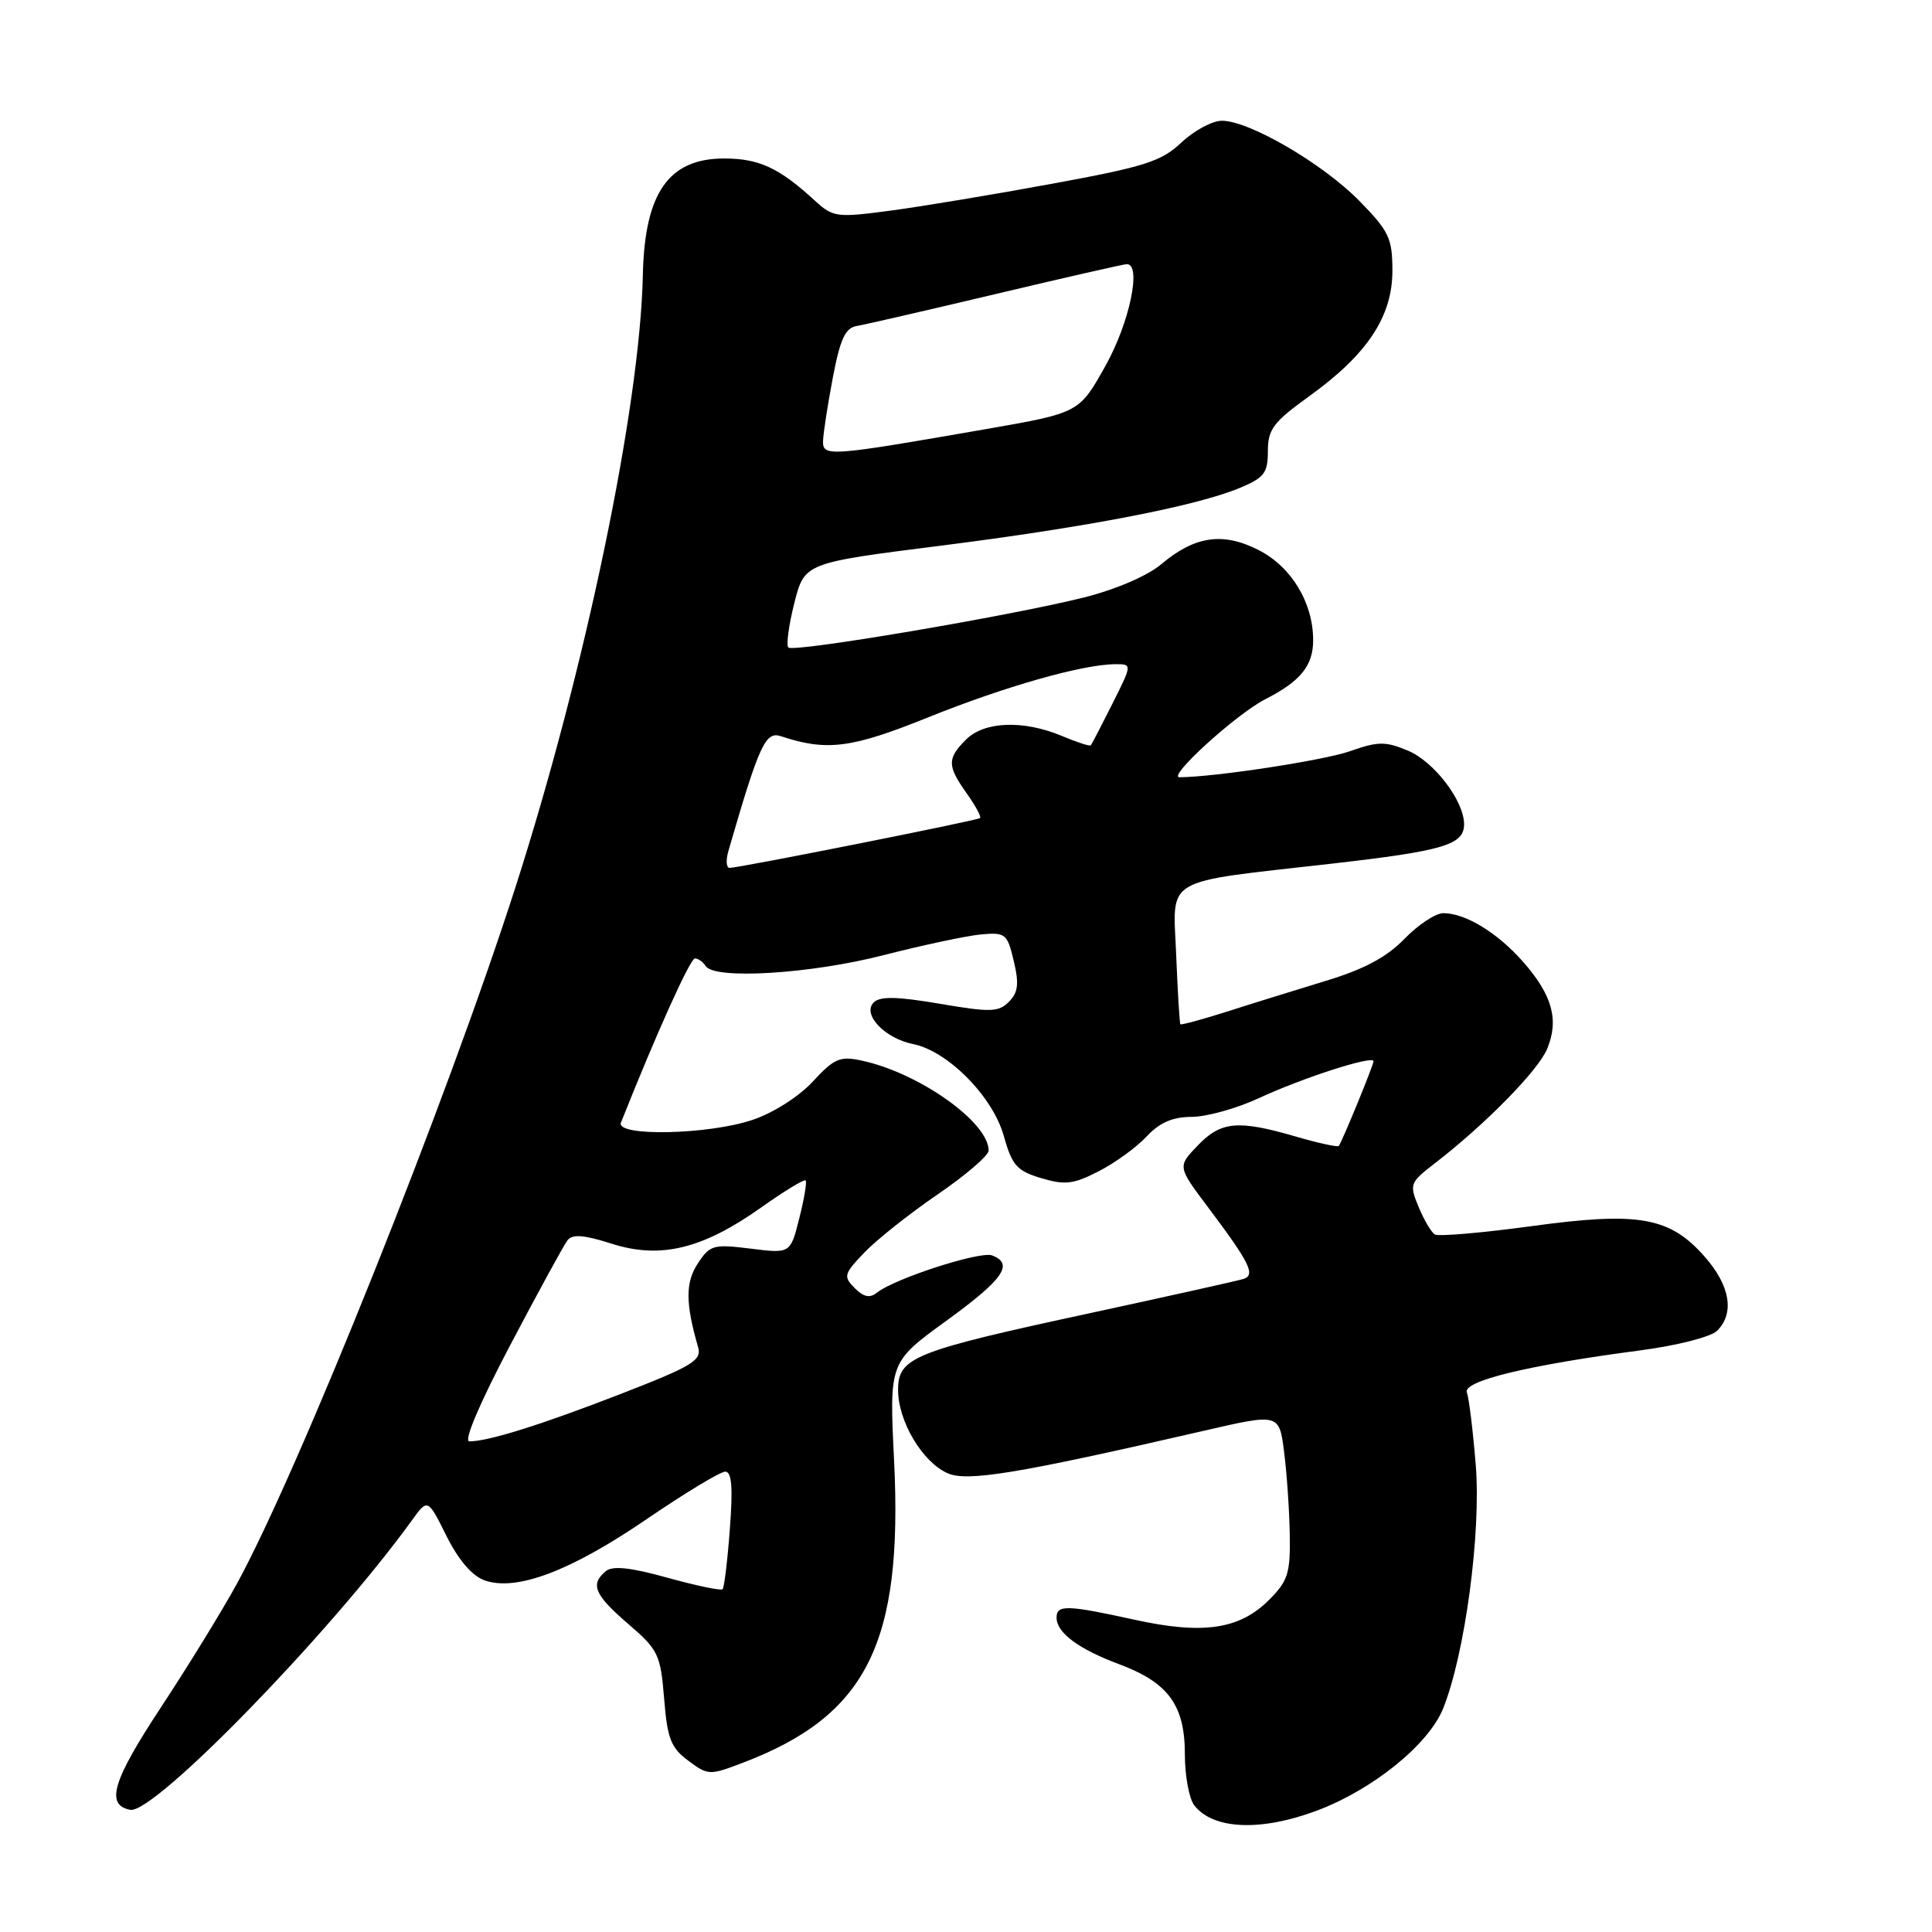 <?xml version="1.0" encoding="UTF-8" standalone="no"?>
<!DOCTYPE svg PUBLIC "-//W3C//DTD SVG 1.1//EN" "http://www.w3.org/Graphics/SVG/1.1/DTD/svg11.dtd" >
<svg xmlns="http://www.w3.org/2000/svg" xmlns:xlink="http://www.w3.org/1999/xlink" version="1.1" viewBox="0 0 256 256">
 <g >
 <path fill="currentColor"
d=" M 174.46 239.93 C 181.91 237.14 189.33 231.14 191.24 226.34 C 194.12 219.13 196.26 203.16 195.55 194.18 C 195.18 189.61 194.65 185.26 194.37 184.52 C 193.78 183.00 202.40 180.90 217.29 178.94 C 222.25 178.29 226.71 177.15 227.54 176.32 C 229.86 174.00 229.25 170.36 225.91 166.55 C 221.25 161.24 217.17 160.52 202.86 162.48 C 196.32 163.37 190.59 163.86 190.12 163.57 C 189.65 163.28 188.68 161.64 187.97 159.92 C 186.73 156.93 186.81 156.70 190.09 154.17 C 196.80 149.00 203.82 141.85 205.01 138.97 C 206.60 135.14 205.69 131.86 201.84 127.47 C 198.44 123.60 194.19 121.00 191.25 121.00 C 190.23 121.00 187.91 122.53 186.09 124.41 C 183.73 126.84 180.73 128.44 175.64 129.98 C 171.71 131.18 165.83 133.00 162.56 134.05 C 159.29 135.09 156.52 135.84 156.41 135.72 C 156.30 135.60 156.05 131.47 155.85 126.54 C 155.44 116.03 153.73 117.03 176.46 114.44 C 191.32 112.74 194.00 111.94 194.00 109.21 C 193.99 106.11 190.02 100.91 186.55 99.46 C 183.59 98.22 182.60 98.23 178.93 99.52 C 175.47 100.75 161.02 102.96 156.29 102.99 C 154.60 103.00 163.83 94.60 167.66 92.65 C 172.33 90.27 174.00 88.21 174.00 84.83 C 174.00 79.87 171.12 75.10 166.78 72.89 C 162.04 70.47 158.32 71.01 153.85 74.78 C 152.03 76.31 147.81 78.12 143.62 79.17 C 133.78 81.63 105.14 86.48 104.46 85.80 C 104.16 85.49 104.51 82.84 105.25 79.92 C 106.60 74.59 106.60 74.59 124.55 72.32 C 144.08 69.85 158.52 67.06 164.31 64.64 C 167.52 63.30 168.00 62.67 168.00 59.77 C 168.00 56.88 168.73 55.92 173.52 52.47 C 181.18 46.95 184.50 41.94 184.50 35.88 C 184.50 31.56 184.06 30.64 180.10 26.60 C 175.26 21.67 165.53 16.00 161.91 16.00 C 160.64 16.00 158.22 17.30 156.55 18.88 C 153.89 21.39 151.70 22.09 139.50 24.33 C 131.80 25.75 122.13 27.36 118.00 27.91 C 110.87 28.86 110.39 28.79 108.00 26.61 C 103.25 22.24 100.58 21.00 95.95 21.00 C 88.59 21.00 85.41 25.56 85.18 36.48 C 84.81 53.89 77.58 88.64 68.32 117.50 C 59.25 145.76 39.55 195.00 31.31 210.00 C 29.35 213.57 24.84 220.90 21.30 226.27 C 14.90 235.99 13.95 239.17 17.26 239.81 C 20.39 240.42 43.84 216.31 54.59 201.44 C 56.68 198.55 56.68 198.55 59.16 203.52 C 60.76 206.73 62.56 208.82 64.22 209.41 C 68.43 210.89 75.61 208.18 85.66 201.31 C 90.75 197.84 95.44 195.00 96.10 195.00 C 96.96 195.00 97.13 197.07 96.71 202.60 C 96.40 206.78 95.96 210.37 95.75 210.58 C 95.54 210.80 92.25 210.11 88.45 209.06 C 83.53 207.69 81.17 207.44 80.27 208.19 C 78.17 209.93 78.76 211.32 83.23 215.17 C 87.23 218.60 87.52 219.22 88.00 225.06 C 88.42 230.37 88.90 231.60 91.20 233.30 C 93.82 235.26 94.02 235.26 98.47 233.56 C 114.88 227.30 119.66 217.71 118.47 193.50 C 117.83 180.50 117.83 180.50 125.41 175.00 C 132.95 169.53 134.39 167.47 131.46 166.35 C 129.89 165.74 118.53 169.42 116.20 171.28 C 115.26 172.04 114.44 171.87 113.25 170.68 C 111.72 169.14 111.81 168.81 114.55 165.95 C 116.17 164.26 120.53 160.80 124.25 158.26 C 127.96 155.72 131.00 153.11 131.00 152.46 C 131.00 148.70 121.81 142.18 114.21 140.54 C 111.31 139.91 110.55 140.23 107.71 143.30 C 105.87 145.30 102.46 147.47 99.72 148.39 C 93.84 150.37 81.54 150.62 82.28 148.75 C 86.92 137.06 91.45 127.00 92.08 127.00 C 92.52 127.00 93.16 127.45 93.50 128.00 C 94.63 129.83 107.35 129.06 117.05 126.57 C 122.25 125.24 128.06 124.00 129.96 123.82 C 133.24 123.52 133.47 123.71 134.33 127.34 C 135.05 130.37 134.91 131.51 133.68 132.75 C 132.31 134.12 131.22 134.15 124.51 133.00 C 118.87 132.04 116.61 131.99 115.77 132.83 C 114.20 134.40 117.24 137.60 121.01 138.35 C 125.59 139.27 131.55 145.30 133.00 150.50 C 134.10 154.42 134.73 155.14 137.96 156.11 C 141.11 157.05 142.24 156.92 145.58 155.20 C 147.74 154.10 150.59 152.03 151.92 150.60 C 153.66 148.74 155.37 148.00 157.92 147.99 C 159.89 147.98 163.88 146.87 166.79 145.52 C 172.54 142.84 182.00 139.79 182.00 140.62 C 182.00 141.13 177.87 151.19 177.40 151.84 C 177.26 152.03 174.68 151.47 171.67 150.59 C 164.03 148.37 161.78 148.58 158.70 151.79 C 156.02 154.58 156.02 154.58 160.08 159.98 C 165.60 167.33 166.39 168.93 164.79 169.46 C 164.08 169.69 155.06 171.70 144.75 173.93 C 120.93 179.07 119.00 179.84 119.00 184.20 C 119.01 188.31 122.18 193.67 125.51 195.19 C 128.13 196.38 134.70 195.30 159.50 189.59 C 169.50 187.28 169.50 187.28 170.15 192.39 C 170.51 195.20 170.85 200.12 170.90 203.33 C 170.99 208.47 170.66 209.49 168.15 212.00 C 164.25 215.90 159.41 216.62 150.37 214.63 C 141.36 212.65 140.00 212.61 140.00 214.35 C 140.00 216.34 142.91 218.51 148.30 220.52 C 154.81 222.95 157.00 225.95 157.00 232.44 C 157.00 235.29 157.56 238.34 158.25 239.22 C 160.74 242.43 167.05 242.70 174.46 239.93 Z  M 67.60 178.25 C 71.29 171.24 74.71 164.98 75.19 164.35 C 75.85 163.50 77.36 163.62 81.06 164.80 C 87.51 166.86 93.10 165.50 100.87 159.99 C 103.91 157.83 106.56 156.22 106.75 156.41 C 106.94 156.60 106.56 158.86 105.91 161.43 C 104.73 166.11 104.73 166.11 99.46 165.45 C 94.53 164.84 94.07 164.96 92.46 167.42 C 90.81 169.93 90.82 172.68 92.50 178.50 C 93.01 180.26 91.76 181.01 82.29 184.69 C 71.64 188.82 64.74 190.98 62.19 190.99 C 61.40 191.00 63.54 185.96 67.60 178.25 Z  M 96.52 112.75 C 100.60 98.67 101.42 96.88 103.47 97.55 C 109.56 99.57 112.81 99.16 122.99 95.05 C 133.15 90.96 143.41 88.04 147.77 88.01 C 150.03 88.00 150.03 88.00 147.40 93.25 C 145.95 96.14 144.66 98.62 144.53 98.76 C 144.41 98.91 142.68 98.35 140.69 97.51 C 135.58 95.38 130.42 95.58 128.00 98.00 C 125.48 100.52 125.50 101.48 128.11 105.15 C 129.27 106.78 130.06 108.24 129.86 108.40 C 129.45 108.73 97.92 115.00 96.68 115.00 C 96.23 115.00 96.16 113.99 96.52 112.75 Z  M 109.06 58.39 C 109.10 57.35 109.68 53.58 110.36 50.00 C 111.34 44.88 112.01 43.44 113.55 43.19 C 114.62 43.01 122.95 41.09 132.06 38.93 C 141.16 36.77 148.93 35.00 149.31 35.00 C 151.30 35.00 149.68 42.74 146.50 48.44 C 143.00 54.70 143.00 54.70 130.75 56.84 C 109.74 60.50 108.99 60.56 109.06 58.39 Z "/>
</g>
</svg>